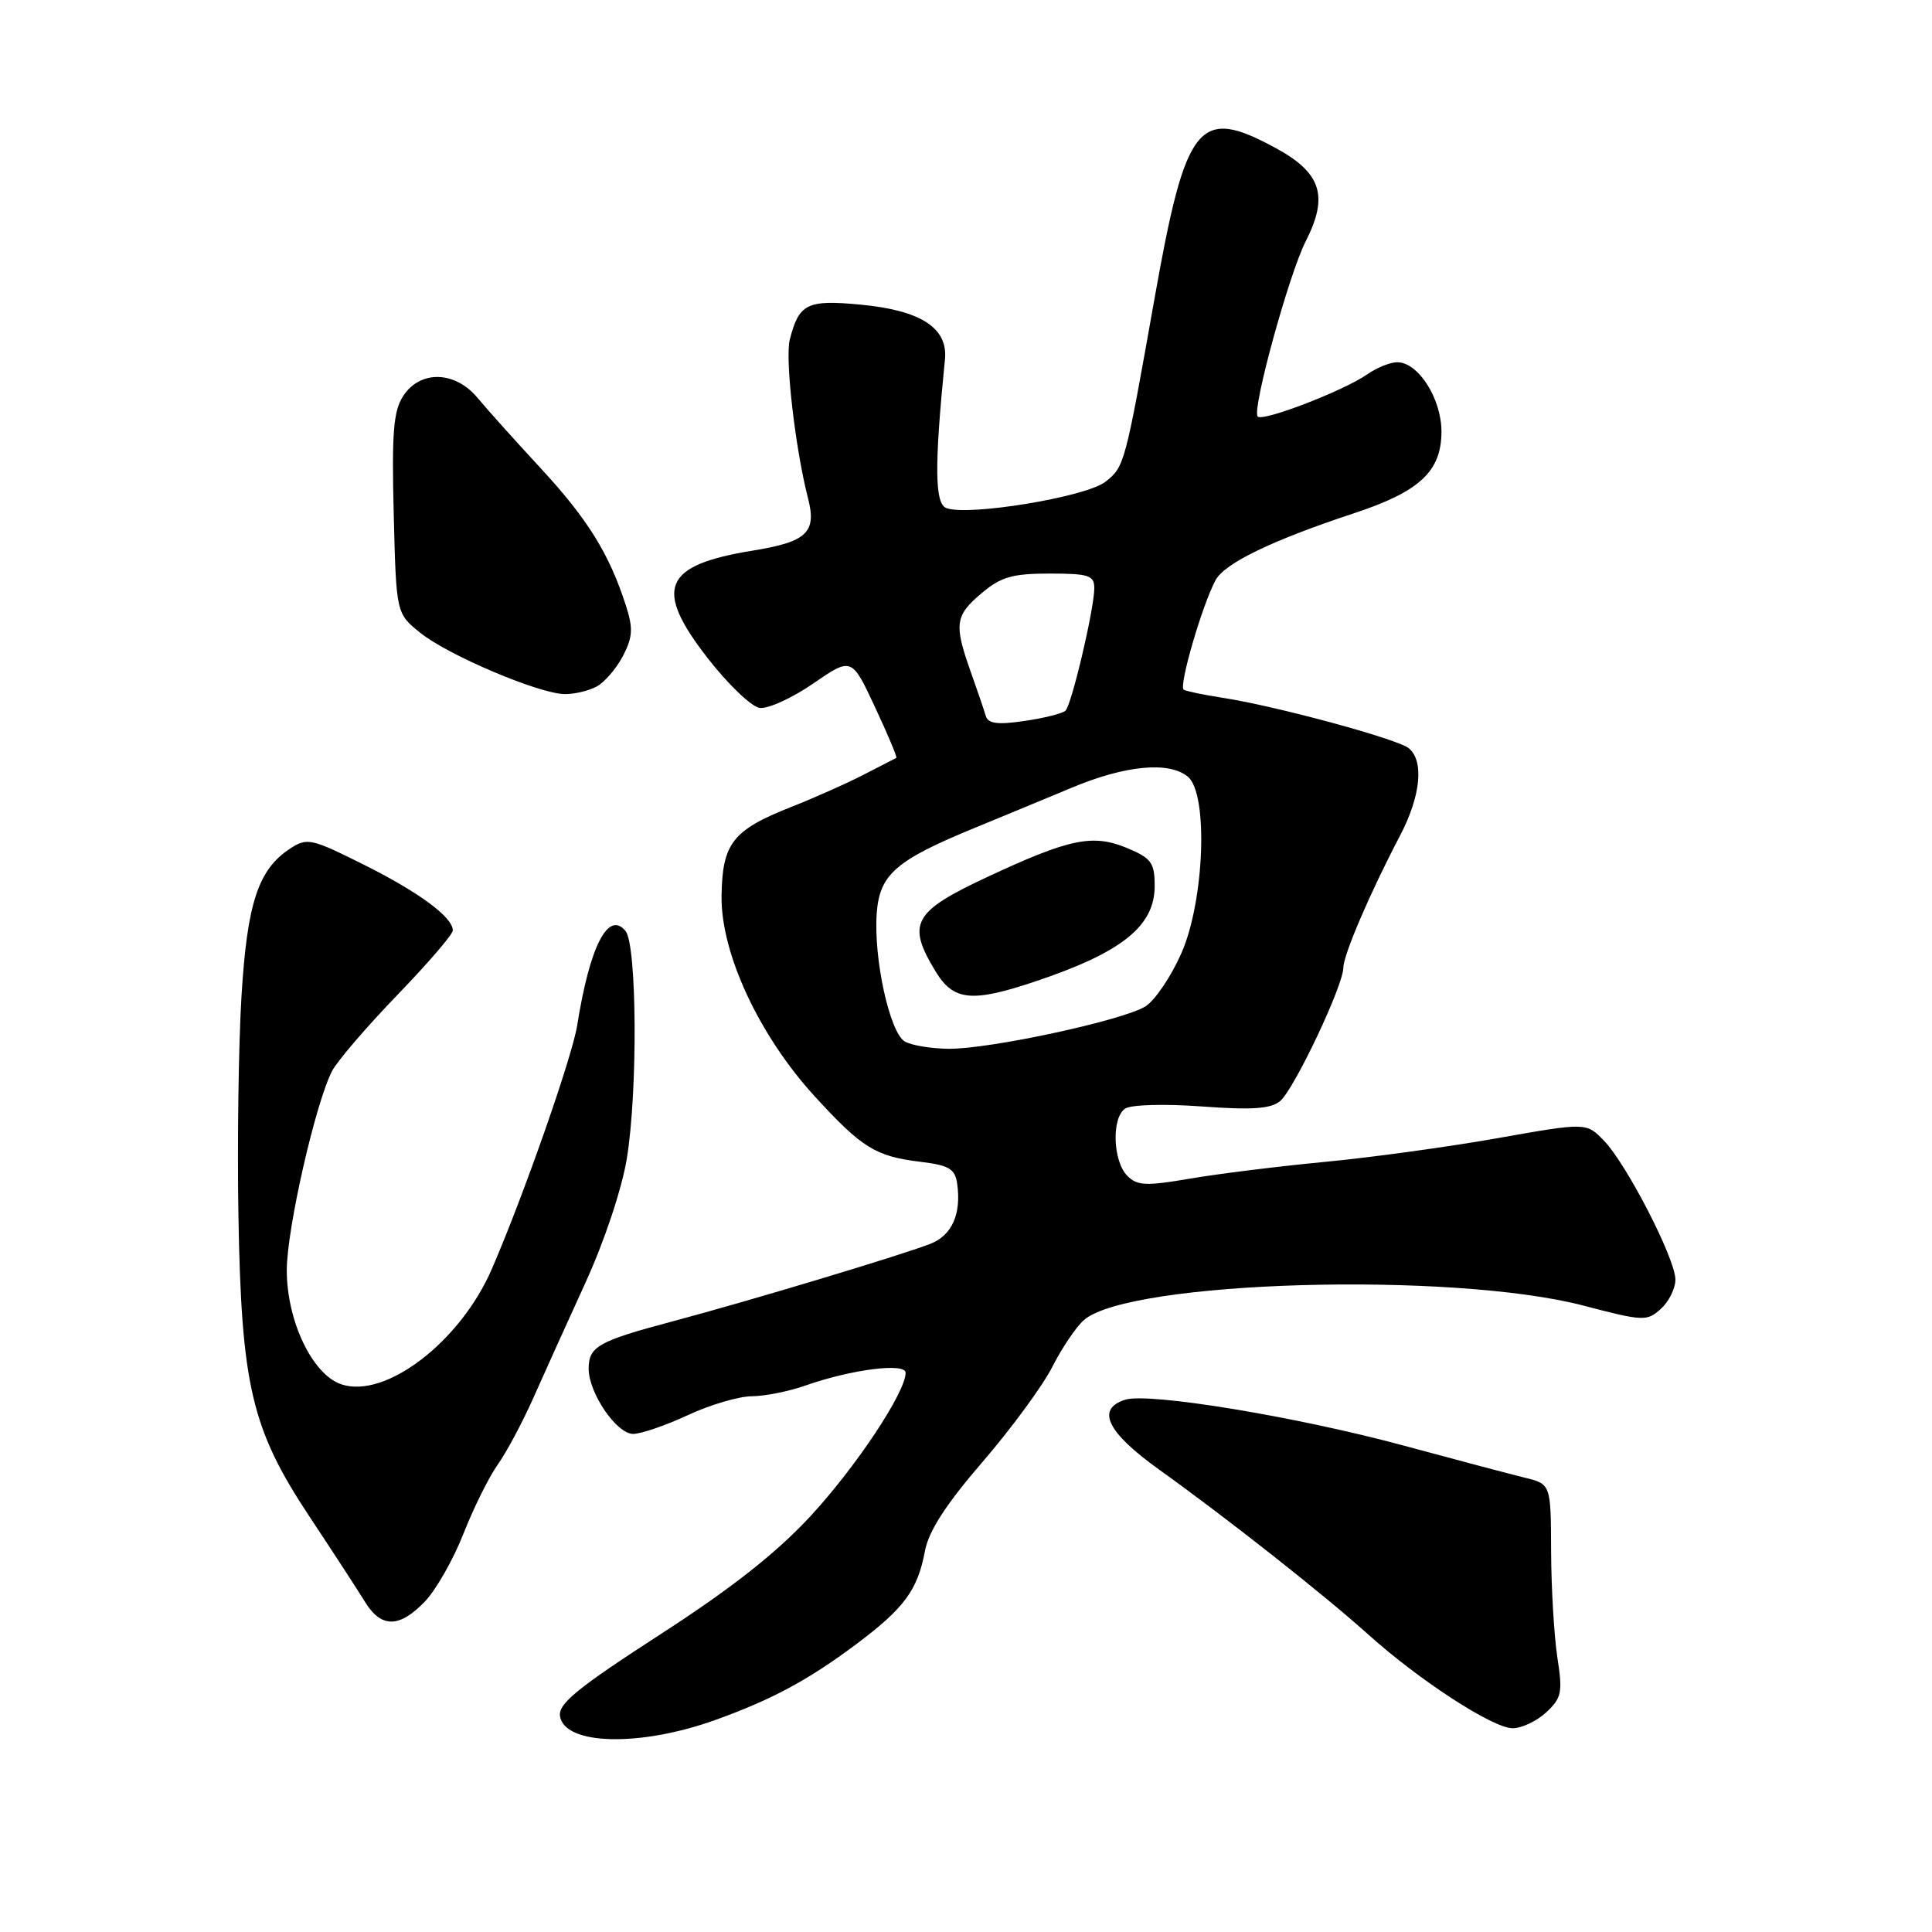 <?xml version="1.0" encoding="UTF-8" standalone="no"?>
<!DOCTYPE svg PUBLIC "-//W3C//DTD SVG 1.1//EN" "http://www.w3.org/Graphics/SVG/1.1/DTD/svg11.dtd" >
<svg xmlns="http://www.w3.org/2000/svg" xmlns:xlink="http://www.w3.org/1999/xlink" version="1.1" viewBox="0 0 256 256">
 <g >
 <path fill="currentColor"
d=" M 94.80 227.90 C 102.28 225.21 107.08 222.63 113.42 217.89 C 119.82 213.10 121.59 210.71 122.56 205.51 C 123.06 202.86 125.35 199.32 130.21 193.69 C 134.02 189.27 138.19 183.59 139.46 181.07 C 140.74 178.56 142.62 175.78 143.64 174.90 C 149.70 169.68 192.44 168.46 209.82 173.00 C 217.75 175.08 218.24 175.10 220.07 173.43 C 221.13 172.48 222.00 170.73 222.00 169.56 C 222.00 166.80 215.52 154.21 212.51 151.12 C 210.19 148.73 210.19 148.73 198.34 150.83 C 191.83 151.98 181.55 153.39 175.50 153.96 C 169.45 154.54 161.44 155.53 157.70 156.17 C 151.89 157.17 150.69 157.12 149.39 155.82 C 147.45 153.88 147.26 148.09 149.10 146.89 C 149.88 146.37 154.36 146.25 159.24 146.61 C 165.90 147.10 168.38 146.93 169.62 145.90 C 171.47 144.37 178.00 130.58 178.00 128.22 C 178.00 126.55 181.58 118.21 185.50 110.75 C 188.25 105.52 188.72 100.84 186.68 99.15 C 185.20 97.92 168.99 93.53 162.00 92.46 C 159.53 92.08 157.21 91.60 156.85 91.39 C 156.15 90.98 159.27 80.23 161.07 76.87 C 162.27 74.63 168.59 71.58 179.44 68.00 C 188.13 65.13 191.00 62.45 191.00 57.18 C 191.00 52.83 187.93 48.00 185.15 48.00 C 184.21 48.00 182.42 48.72 181.17 49.60 C 178.00 51.81 167.11 55.99 166.63 55.17 C 165.94 54.00 170.81 36.30 173.01 31.98 C 176.07 25.98 175.09 22.91 169.06 19.63 C 158.83 14.06 157.14 16.15 152.99 39.50 C 149.08 61.55 149.00 61.86 146.47 63.84 C 143.92 65.85 128.28 68.43 125.39 67.32 C 123.85 66.73 123.80 61.76 125.21 47.63 C 125.63 43.45 122.01 41.11 113.97 40.36 C 106.93 39.70 105.87 40.23 104.65 45.00 C 104.00 47.51 105.38 59.48 107.06 65.99 C 108.24 70.55 106.94 71.79 99.74 72.96 C 87.86 74.89 86.58 77.94 93.74 87.17 C 96.44 90.65 99.55 93.63 100.65 93.80 C 101.74 93.96 104.94 92.51 107.74 90.58 C 112.85 87.07 112.85 87.07 115.94 93.69 C 117.64 97.32 118.91 100.35 118.77 100.42 C 118.62 100.49 116.70 101.48 114.50 102.62 C 112.30 103.76 107.95 105.70 104.83 106.93 C 97.07 109.99 95.70 111.75 95.61 118.75 C 95.51 126.31 100.60 137.24 107.97 145.29 C 114.23 152.12 116.02 153.23 122.00 153.95 C 125.77 154.41 126.55 154.88 126.83 156.85 C 127.40 160.88 126.14 163.70 123.26 164.82 C 119.28 166.37 98.94 172.48 89.00 175.12 C 79.27 177.71 78.00 178.43 78.00 181.37 C 78.01 184.59 81.70 190.00 83.89 190.00 C 84.94 190.00 88.21 188.88 91.15 187.51 C 94.09 186.14 97.91 185.02 99.62 185.01 C 101.34 185.00 104.57 184.36 106.79 183.57 C 112.82 181.45 120.00 180.54 120.00 181.90 C 120.00 184.48 113.43 194.37 107.40 200.89 C 102.84 205.81 96.95 210.45 87.42 216.61 C 76.58 223.62 73.96 225.75 74.20 227.38 C 74.77 231.25 84.76 231.51 94.80 227.90 Z  M 204.89 226.89 C 206.92 224.99 207.08 224.25 206.36 219.64 C 205.93 216.81 205.55 210.48 205.53 205.57 C 205.50 196.64 205.50 196.64 202.00 195.79 C 200.07 195.32 192.88 193.41 186.00 191.55 C 171.81 187.71 152.20 184.48 149.09 185.47 C 145.18 186.71 146.69 189.79 153.63 194.76 C 162.60 201.18 175.38 211.26 181.28 216.56 C 188.07 222.67 197.82 229.00 200.43 229.00 C 201.63 229.00 203.64 228.05 204.89 226.89 Z  M 56.31 212.20 C 57.78 210.66 60.08 206.62 61.41 203.22 C 62.75 199.82 64.79 195.70 65.95 194.07 C 67.11 192.44 69.22 188.49 70.64 185.30 C 72.06 182.11 75.17 175.22 77.56 170.00 C 80.09 164.47 82.39 157.57 83.06 153.50 C 84.52 144.56 84.40 125.19 82.88 123.35 C 80.59 120.59 78.14 125.39 76.48 135.87 C 75.81 140.08 69.37 158.47 65.16 168.17 C 60.98 177.82 51.03 185.42 45.20 183.42 C 41.38 182.11 38.00 175.02 38.00 168.32 C 38.00 162.87 41.80 146.17 44.00 141.92 C 44.69 140.59 48.58 136.06 52.63 131.86 C 56.68 127.67 60.00 123.81 60.00 123.29 C 60.00 121.53 55.52 118.22 48.16 114.55 C 41.23 111.09 40.69 110.97 38.43 112.45 C 34.21 115.22 32.75 119.66 32.00 131.99 C 31.61 138.32 31.43 151.36 31.59 160.97 C 31.98 183.62 33.32 189.34 40.98 200.91 C 44.11 205.63 47.43 210.74 48.36 212.25 C 50.51 215.75 52.92 215.74 56.31 212.20 Z  M 79.06 90.97 C 80.11 90.40 81.68 88.58 82.55 86.91 C 83.85 84.39 83.91 83.25 82.92 80.19 C 80.72 73.37 77.86 68.77 71.66 62.06 C 68.27 58.40 64.49 54.18 63.26 52.70 C 60.29 49.14 55.69 49.02 53.44 52.45 C 52.13 54.45 51.90 57.27 52.17 68.09 C 52.50 81.29 52.50 81.29 55.69 83.85 C 59.37 86.82 71.42 91.93 74.82 91.97 C 76.09 91.99 78.00 91.54 79.06 90.97 Z  M 119.89 138.00 C 117.89 136.83 115.74 127.00 116.17 121.03 C 116.55 115.85 118.68 114.00 129.20 109.68 C 132.66 108.26 138.43 105.87 142.00 104.38 C 149.11 101.40 154.91 100.85 157.40 102.92 C 160.13 105.18 159.60 119.39 156.53 126.33 C 155.17 129.40 153.04 132.56 151.78 133.35 C 148.83 135.20 131.19 139.01 125.72 138.97 C 123.40 138.95 120.78 138.52 119.89 138.00 Z  M 137.11 130.07 C 148.63 126.22 153.00 122.73 153.00 117.41 C 153.00 114.32 152.56 113.72 149.40 112.39 C 144.80 110.47 141.75 111.10 130.75 116.24 C 120.96 120.82 120.11 122.39 123.99 128.75 C 126.35 132.62 128.78 132.86 137.11 130.07 Z  M 130.62 94.86 C 130.40 94.11 129.50 91.46 128.61 88.97 C 126.39 82.71 126.55 81.56 130.08 78.59 C 132.63 76.44 134.16 76.00 139.08 76.00 C 144.27 76.00 145.00 76.24 145.00 77.94 C 145.00 80.64 142.01 93.36 141.18 94.17 C 140.81 94.53 138.37 95.15 135.76 95.53 C 132.17 96.06 130.93 95.89 130.62 94.86 Z "/>
</g>
</svg>